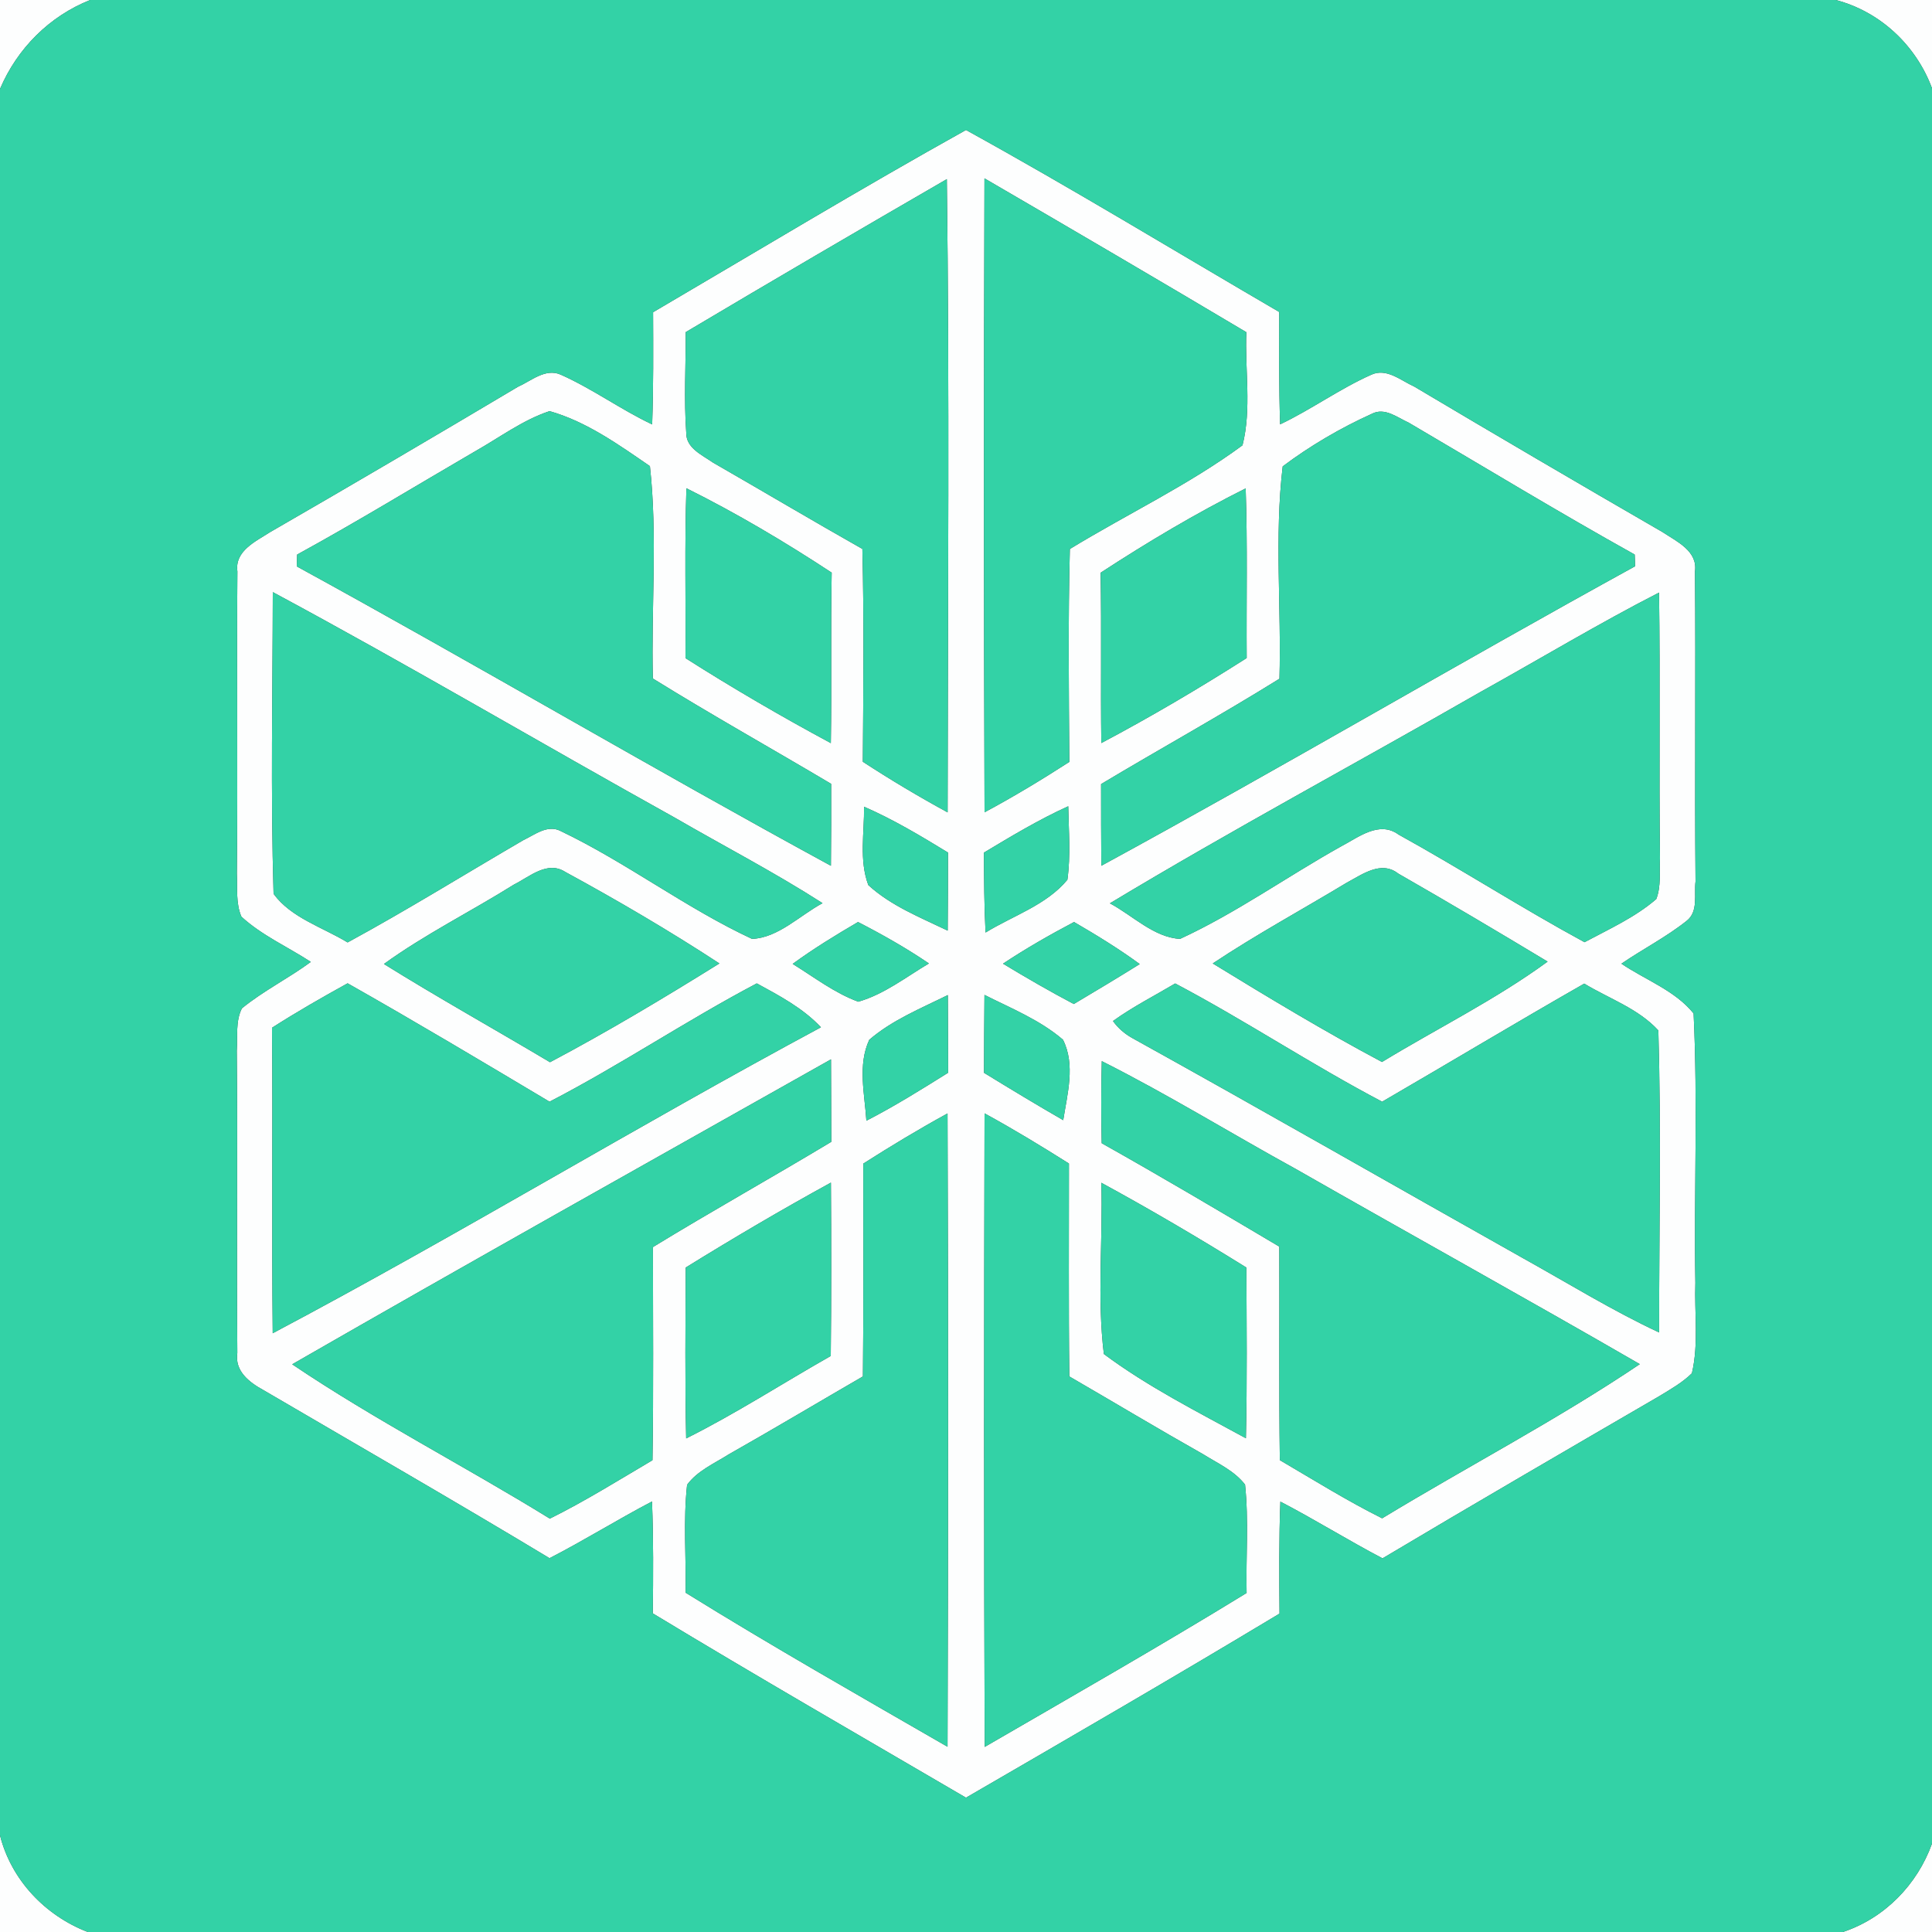 <?xml version="1.0" encoding="UTF-8" ?>
<!DOCTYPE svg PUBLIC "-//W3C//DTD SVG 1.1//EN" "http://www.w3.org/Graphics/SVG/1.1/DTD/svg11.dtd">
<svg width="250pt" height="250pt" viewBox="0 0 250 250" version="1.1" xmlns="http://www.w3.org/2000/svg">
<rect x="0" y="0" width="250" height="250" fill="#333333" stroke="none"/>
<g id="#fdfefeff">
<path fill="#fdfefe" opacity="1.00" d=" M 0.00 0.00 L 11.67 0.00 C 6.38 2.10 2.22 6.29 0.00 11.51 L 0.00 0.00 Z" />
<path fill="#fdfefe" opacity="1.00" d=" M 237.55 0.00 L 250.00 0.00 L 250.00 11.42 C 247.94 5.87 243.30 1.51 237.55 0.00 Z" />
<path fill="#fdfefe" opacity="1.00" d=" M 84.51 40.40 C 97.98 32.50 111.35 24.42 125.00 16.82 C 138.68 24.36 152.03 32.50 165.53 40.37 C 165.52 45.22 165.48 50.07 165.65 54.91 C 169.70 52.98 173.35 50.31 177.44 48.49 C 179.42 47.57 181.28 49.25 183.00 50.02 C 193.66 56.36 204.37 62.63 215.11 68.84 C 216.94 70.06 219.70 71.28 219.33 73.94 C 219.44 87.31 219.28 100.68 219.40 114.06 C 219.19 115.75 219.80 117.95 218.25 119.16 C 215.61 121.26 212.59 122.80 209.81 124.70 C 212.92 126.81 216.75 128.16 219.15 131.14 C 219.71 142.73 219.18 154.38 219.38 166.00 C 219.24 169.89 219.83 173.88 218.93 177.70 C 217.69 178.92 216.16 179.78 214.68 180.68 C 202.73 187.63 190.78 194.57 178.90 201.65 C 174.43 199.31 170.15 196.63 165.68 194.31 C 165.49 199.13 165.53 203.97 165.57 208.80 C 152.14 216.89 138.57 224.75 125.00 232.62 C 111.47 224.71 97.88 216.89 84.47 208.77 C 84.53 203.94 84.56 199.11 84.37 194.29 C 79.89 196.64 75.60 199.32 71.11 201.63 C 58.85 194.24 46.44 187.11 34.09 179.88 C 32.26 178.88 30.35 177.43 30.71 175.07 C 30.60 162.03 30.76 148.99 30.64 135.95 C 30.76 134.13 30.46 132.16 31.30 130.48 C 34.08 128.21 37.33 126.60 40.22 124.47 C 37.23 122.52 33.89 121.05 31.24 118.62 C 30.49 116.87 30.74 114.90 30.65 113.04 C 30.78 100.01 30.61 86.97 30.72 73.94 C 30.35 71.29 33.08 70.07 34.91 68.88 C 45.66 62.68 56.36 56.39 67.02 50.05 C 68.74 49.29 70.58 47.60 72.56 48.48 C 76.67 50.31 80.33 53.00 84.39 54.92 C 84.56 50.08 84.53 45.24 84.51 40.40 M 127.39 23.08 C 127.30 50.42 127.30 77.77 127.40 105.11 C 131.15 103.10 134.79 100.90 138.37 98.59 C 138.31 89.41 138.20 80.22 138.44 71.04 C 145.85 66.52 153.80 62.76 160.78 57.62 C 161.98 52.89 161.07 47.84 161.28 42.99 C 150.02 36.29 138.71 29.67 127.39 23.08 M 88.73 42.98 C 88.75 47.32 88.49 51.66 88.80 56.00 C 88.77 57.99 90.85 58.86 92.23 59.84 C 98.69 63.55 105.10 67.36 111.59 71.03 C 111.82 80.21 111.71 89.39 111.65 98.57 C 115.22 100.90 118.88 103.08 122.62 105.12 C 122.65 77.81 122.87 50.49 122.52 23.18 C 111.22 29.72 99.95 36.31 88.73 42.98 M 61.48 58.40 C 53.81 62.86 46.23 67.50 38.45 71.76 C 38.44 72.14 38.41 72.91 38.40 73.29 C 61.57 85.97 84.32 99.41 107.52 112.03 C 107.56 108.50 107.56 104.96 107.55 101.43 C 99.87 96.87 92.08 92.51 84.48 87.80 C 84.25 78.65 85.10 69.40 84.10 60.32 C 80.05 57.54 75.87 54.54 71.11 53.20 C 67.63 54.36 64.65 56.61 61.48 58.40 M 177.51 53.55 C 173.45 55.39 169.55 57.67 165.98 60.35 C 164.90 69.41 165.82 78.68 165.56 87.83 C 157.97 92.55 150.15 96.87 142.48 101.46 C 142.48 104.98 142.48 108.50 142.51 112.03 C 165.70 99.41 188.45 85.98 211.59 73.27 C 211.58 72.89 211.55 72.13 211.53 71.76 C 201.67 66.27 192.03 60.41 182.30 54.70 C 180.81 54.03 179.19 52.67 177.51 53.55 M 88.82 63.18 C 88.58 70.50 88.75 77.83 88.70 85.16 C 94.83 89.06 101.12 92.72 107.51 96.16 C 107.63 88.81 107.48 81.46 107.62 74.10 C 101.56 70.12 95.31 66.41 88.82 63.18 M 142.42 74.11 C 142.55 81.46 142.41 88.80 142.51 96.15 C 148.93 92.75 155.20 89.05 161.32 85.15 C 161.27 77.83 161.44 70.51 161.19 63.20 C 154.71 66.44 148.48 70.16 142.42 74.11 M 35.30 76.62 C 35.28 89.63 35.01 102.67 35.40 115.66 C 37.65 118.76 41.76 119.99 44.98 121.95 C 52.69 117.76 60.14 113.13 67.71 108.72 C 69.20 108.02 70.84 106.66 72.54 107.53 C 81.09 111.62 88.72 117.49 97.31 121.49 C 100.70 121.36 103.50 118.44 106.44 116.87 C 100.22 112.88 93.66 109.48 87.27 105.78 C 69.91 96.13 52.80 86.02 35.30 76.62 M 191.59 89.53 C 175.63 98.69 159.39 107.39 143.62 116.89 C 146.55 118.45 149.33 121.31 152.70 121.49 C 159.97 118.14 166.55 113.42 173.54 109.52 C 175.78 108.35 178.46 106.16 180.97 107.99 C 189.08 112.47 196.89 117.50 205.04 121.92 C 208.21 120.22 211.57 118.71 214.32 116.34 C 214.97 114.67 214.71 112.81 214.80 111.06 C 214.66 99.60 214.84 88.14 214.68 76.68 C 206.84 80.70 199.29 85.25 191.59 89.53 M 111.81 104.39 C 111.85 107.75 111.15 111.30 112.36 114.53 C 115.30 117.22 119.08 118.71 122.63 120.42 C 122.67 117.05 122.66 113.69 122.67 110.32 C 119.15 108.17 115.60 106.04 111.81 104.39 M 127.32 110.33 C 127.34 113.78 127.35 117.23 127.53 120.67 C 131.07 118.49 135.42 117.11 138.12 113.84 C 138.56 110.69 138.29 107.50 138.23 104.33 C 134.44 106.05 130.88 108.19 127.32 110.33 M 66.51 114.46 C 60.94 117.95 55.02 120.88 49.68 124.74 C 56.75 129.14 64.02 133.19 71.17 137.45 C 78.65 133.49 85.91 129.14 93.09 124.67 C 86.62 120.44 79.93 116.52 73.15 112.83 C 70.83 111.33 68.54 113.45 66.51 114.46 M 174.27 114.22 C 168.49 117.71 162.55 120.93 156.93 124.67 C 164.13 129.08 171.37 133.45 178.83 137.42 C 185.96 133.08 193.50 129.37 200.26 124.43 C 193.85 120.57 187.41 116.75 180.93 113.04 C 178.72 111.31 176.28 113.15 174.27 114.22 M 102.57 124.73 C 105.34 126.44 107.98 128.49 111.06 129.62 C 114.42 128.66 117.23 126.43 120.20 124.67 C 117.27 122.68 114.18 120.93 111.03 119.31 C 108.14 121.00 105.28 122.75 102.57 124.73 M 129.79 124.70 C 132.80 126.52 135.84 128.28 138.95 129.92 C 141.81 128.22 144.66 126.51 147.48 124.75 C 144.76 122.76 141.89 121.00 138.98 119.31 C 135.84 120.97 132.75 122.73 129.79 124.70 M 35.20 132.99 C 35.31 146.17 35.15 159.34 35.29 172.52 C 59.21 159.85 82.37 145.75 106.23 132.93 C 103.90 130.45 100.88 128.86 97.93 127.25 C 88.82 132.05 80.26 137.83 71.11 142.56 C 62.44 137.39 53.77 132.21 44.98 127.24 C 41.67 129.07 38.38 130.95 35.20 132.99 M 144.02 132.12 C 144.67 133.04 145.53 133.77 146.51 134.32 C 163.46 143.71 180.27 153.36 197.17 162.86 C 202.98 166.09 208.65 169.60 214.69 172.42 C 214.68 159.40 214.97 146.35 214.59 133.34 C 212.00 130.51 208.22 129.23 205.00 127.28 C 196.23 132.29 187.58 137.49 178.85 142.56 C 169.74 137.78 161.17 132.06 152.07 127.26 C 149.38 128.86 146.57 130.28 144.02 132.12 M 112.48 134.55 C 110.96 137.82 111.89 141.57 112.11 145.02 C 115.75 143.15 119.22 140.98 122.69 138.81 C 122.67 135.46 122.67 132.11 122.65 128.76 C 119.16 130.49 115.45 131.99 112.48 134.55 M 127.39 128.74 C 127.35 132.10 127.35 135.46 127.33 138.82 C 130.72 140.90 134.13 142.96 137.58 144.95 C 138.11 141.56 139.18 137.78 137.55 134.54 C 134.57 131.98 130.86 130.49 127.39 128.74 M 37.81 176.54 C 48.55 183.78 60.13 189.71 71.15 196.51 C 75.72 194.24 80.04 191.54 84.43 188.95 C 84.58 179.75 84.49 170.56 84.49 161.37 C 92.11 156.71 99.91 152.36 107.57 147.75 C 107.55 144.19 107.55 140.63 107.53 137.08 C 84.27 150.19 60.96 163.23 37.81 176.54 M 142.57 137.31 C 142.48 140.85 142.48 144.39 142.56 147.93 C 150.29 152.27 157.92 156.79 165.54 161.31 C 165.58 170.52 165.48 179.73 165.61 188.94 C 169.99 191.51 174.31 194.20 178.85 196.47 C 189.92 189.75 201.45 183.75 212.19 176.52 C 197.43 167.99 182.51 159.74 167.70 151.28 C 159.30 146.67 151.14 141.62 142.57 137.31 M 111.71 150.57 C 111.70 159.75 111.76 168.93 111.66 178.11 C 105.86 181.47 100.10 184.91 94.27 188.21 C 92.41 189.39 90.25 190.31 88.91 192.13 C 88.40 196.76 88.80 201.44 88.71 206.09 C 99.85 213.00 111.26 219.48 122.61 226.03 C 122.70 198.71 122.71 171.40 122.61 144.08 C 118.90 146.11 115.27 148.30 111.71 150.57 M 127.40 144.07 C 127.33 171.39 127.31 198.73 127.42 226.05 C 138.75 219.48 150.14 212.98 161.31 206.13 C 161.21 201.46 161.60 196.77 161.11 192.11 C 159.74 190.33 157.61 189.38 155.74 188.21 C 149.91 184.92 144.17 181.47 138.37 178.11 C 138.26 168.93 138.33 159.75 138.32 150.56 C 134.74 148.30 131.12 146.10 127.40 144.07 M 88.73 164.02 C 88.71 171.39 88.62 178.76 88.79 186.13 C 95.22 182.92 101.26 179.00 107.50 175.46 C 107.58 167.98 107.57 160.51 107.52 153.03 C 101.16 156.52 94.90 160.20 88.73 164.02 M 142.51 153.05 C 142.73 160.43 141.94 167.89 142.84 175.21 C 148.55 179.46 154.98 182.70 161.22 186.11 C 161.39 178.75 161.31 171.38 161.28 164.02 C 155.12 160.19 148.87 156.51 142.51 153.05 Z" />
<path fill="#fdfefe" opacity="1.00" d=" M 0.00 237.50 C 1.46 243.27 5.84 247.87 11.35 250.00 L 0.00 250.00 L 0.00 237.50 Z" />
<path fill="#fdfefe" opacity="1.00" d=" M 238.47 250.00 C 243.86 248.21 248.09 243.88 250.00 238.56 L 250.00 250.00 L 238.47 250.00 Z" />
</g>
<g id="#33d2a6ff">
<path fill="#33d2a6" opacity="1.00" d=" M 11.67 0.00 L 237.55 0.00 C 243.30 1.51 247.94 5.87 250.00 11.42 L 250.00 238.56 C 248.09 243.88 243.86 248.21 238.47 250.00 L 11.35 250.00 C 5.84 247.87 1.46 243.27 0.00 237.50 L 0.00 11.51 C 2.22 6.29 6.38 2.10 11.67 0.00 M 84.51 40.40 C 84.53 45.24 84.56 50.08 84.39 54.92 C 80.33 53.00 76.67 50.31 72.56 48.48 C 70.58 47.60 68.74 49.29 67.02 50.05 C 56.36 56.39 45.66 62.68 34.91 68.88 C 33.08 70.07 30.35 71.29 30.72 73.94 C 30.61 86.97 30.78 100.01 30.65 113.04 C 30.74 114.90 30.49 116.87 31.24 118.62 C 33.89 121.05 37.23 122.52 40.22 124.47 C 37.33 126.60 34.08 128.21 31.30 130.48 C 30.46 132.16 30.76 134.13 30.64 135.95 C 30.76 148.99 30.60 162.03 30.71 175.07 C 30.35 177.43 32.26 178.88 34.09 179.88 C 46.44 187.11 58.85 194.24 71.11 201.63 C 75.60 199.32 79.89 196.64 84.37 194.29 C 84.56 199.11 84.53 203.94 84.47 208.77 C 97.88 216.89 111.47 224.71 125.00 232.62 C 138.57 224.75 152.14 216.89 165.57 208.80 C 165.53 203.97 165.49 199.13 165.68 194.31 C 170.15 196.63 174.43 199.31 178.90 201.65 C 190.78 194.57 202.73 187.63 214.68 180.68 C 216.16 179.78 217.69 178.92 218.93 177.70 C 219.83 173.88 219.24 169.89 219.38 166.00 C 219.18 154.38 219.71 142.73 219.15 131.14 C 216.75 128.16 212.92 126.81 209.81 124.70 C 212.59 122.80 215.61 121.26 218.25 119.16 C 219.80 117.95 219.19 115.75 219.40 114.06 C 219.28 100.68 219.44 87.31 219.33 73.94 C 219.70 71.28 216.94 70.06 215.11 68.84 C 204.37 62.63 193.66 56.36 183.00 50.02 C 181.28 49.25 179.42 47.57 177.44 48.49 C 173.35 50.31 169.70 52.98 165.65 54.91 C 165.48 50.07 165.52 45.22 165.53 40.37 C 152.03 32.50 138.68 24.36 125.00 16.82 C 111.35 24.42 97.98 32.50 84.51 40.40 Z" />
<path fill="#33d2a6" opacity="1.00" d=" M 127.39 23.08 C 138.71 29.67 150.02 36.29 161.28 42.99 C 161.07 47.84 161.98 52.89 160.78 57.62 C 153.80 62.76 145.85 66.52 138.44 71.04 C 138.20 80.22 138.31 89.41 138.37 98.59 C 134.79 100.90 131.15 103.10 127.40 105.11 C 127.30 77.77 127.30 50.42 127.39 23.08 Z" />
<path fill="#33d2a6" opacity="1.00" d=" M 88.73 42.98 C 99.95 36.31 111.22 29.72 122.52 23.18 C 122.87 50.49 122.65 77.81 122.62 105.12 C 118.88 103.08 115.22 100.90 111.65 98.57 C 111.71 89.39 111.82 80.21 111.59 71.03 C 105.10 67.36 98.69 63.55 92.23 59.84 C 90.85 58.86 88.77 57.99 88.80 56.00 C 88.49 51.66 88.75 47.32 88.73 42.98 Z" />
<path fill="#33d2a6" opacity="1.00" d=" M 61.48 58.40 C 64.65 56.61 67.63 54.36 71.11 53.20 C 75.87 54.54 80.05 57.54 84.10 60.32 C 85.10 69.40 84.25 78.65 84.48 87.80 C 92.08 92.51 99.87 96.87 107.55 101.43 C 107.56 104.96 107.56 108.50 107.52 112.03 C 84.32 99.41 61.57 85.97 38.40 73.29 C 38.41 72.91 38.44 72.14 38.45 71.76 C 46.23 67.50 53.81 62.86 61.48 58.40 Z" />
<path fill="#33d2a6" opacity="1.00" d=" M 177.51 53.55 C 179.19 52.67 180.81 54.03 182.30 54.70 C 192.03 60.41 201.67 66.27 211.53 71.76 C 211.55 72.13 211.58 72.89 211.59 73.27 C 188.45 85.98 165.70 99.41 142.51 112.03 C 142.48 108.50 142.48 104.98 142.48 101.46 C 150.15 96.87 157.97 92.55 165.56 87.83 C 165.82 78.68 164.90 69.41 165.98 60.35 C 169.55 57.67 173.45 55.39 177.51 53.55 Z" />
<path fill="#33d2a6" opacity="1.00" d=" M 88.82 63.18 C 95.31 66.41 101.56 70.12 107.62 74.10 C 107.48 81.46 107.63 88.81 107.51 96.16 C 101.12 92.72 94.83 89.06 88.70 85.16 C 88.75 77.83 88.58 70.50 88.82 63.18 Z" />
<path fill="#33d2a6" opacity="1.00" d=" M 142.42 74.11 C 148.48 70.16 154.71 66.44 161.19 63.20 C 161.44 70.51 161.27 77.83 161.32 85.15 C 155.20 89.05 148.93 92.75 142.51 96.15 C 142.41 88.80 142.55 81.46 142.42 74.11 Z" />
<path fill="#33d2a6" opacity="1.00" d=" M 35.30 76.62 C 52.80 86.02 69.91 96.13 87.27 105.78 C 93.66 109.48 100.22 112.88 106.44 116.87 C 103.50 118.44 100.70 121.36 97.31 121.49 C 88.72 117.49 81.09 111.62 72.54 107.53 C 70.84 106.66 69.20 108.02 67.71 108.72 C 60.14 113.13 52.69 117.76 44.98 121.95 C 41.76 119.99 37.65 118.76 35.40 115.66 C 35.01 102.67 35.28 89.63 35.30 76.62 Z" />
<path fill="#33d2a6" opacity="1.00" d=" M 191.59 89.53 C 199.29 85.25 206.84 80.70 214.68 76.68 C 214.84 88.14 214.66 99.60 214.80 111.06 C 214.71 112.81 214.97 114.67 214.32 116.34 C 211.57 118.71 208.21 120.22 205.04 121.92 C 196.89 117.50 189.08 112.47 180.97 107.99 C 178.46 106.16 175.78 108.35 173.54 109.52 C 166.55 113.42 159.97 118.14 152.70 121.49 C 149.33 121.31 146.55 118.45 143.62 116.89 C 159.39 107.39 175.63 98.69 191.59 89.53 Z" />
<path fill="#33d2a6" opacity="1.00" d=" M 111.81 104.39 C 115.60 106.04 119.15 108.17 122.67 110.32 C 122.66 113.69 122.67 117.05 122.63 120.42 C 119.08 118.71 115.30 117.22 112.36 114.53 C 111.15 111.30 111.85 107.75 111.81 104.39 Z" />
<path fill="#33d2a6" opacity="1.00" d=" M 127.32 110.33 C 130.88 108.19 134.44 106.05 138.23 104.33 C 138.29 107.50 138.56 110.69 138.12 113.84 C 135.42 117.11 131.07 118.49 127.53 120.67 C 127.35 117.23 127.34 113.78 127.32 110.33 Z" />
<path fill="#33d2a6" opacity="1.00" d=" M 66.51 114.46 C 68.54 113.45 70.83 111.33 73.15 112.83 C 79.93 116.52 86.62 120.44 93.09 124.67 C 85.91 129.14 78.65 133.49 71.17 137.45 C 64.02 133.19 56.75 129.14 49.68 124.74 C 55.02 120.88 60.94 117.95 66.51 114.46 Z" />
<path fill="#33d2a6" opacity="1.00" d=" M 174.27 114.22 C 176.28 113.15 178.72 111.31 180.93 113.04 C 187.41 116.75 193.85 120.57 200.26 124.43 C 193.50 129.37 185.96 133.08 178.83 137.42 C 171.37 133.45 164.13 129.08 156.93 124.67 C 162.55 120.93 168.49 117.71 174.27 114.22 Z" />
<path fill="#33d2a6" opacity="1.00" d=" M 102.57 124.73 C 105.28 122.75 108.14 121.00 111.03 119.31 C 114.18 120.93 117.27 122.68 120.20 124.67 C 117.23 126.43 114.42 128.66 111.06 129.62 C 107.98 128.49 105.34 126.44 102.57 124.73 Z" />
<path fill="#33d2a6" opacity="1.00" d=" M 129.79 124.70 C 132.75 122.73 135.84 120.97 138.98 119.31 C 141.89 121.00 144.76 122.76 147.48 124.75 C 144.66 126.51 141.81 128.22 138.95 129.92 C 135.84 128.28 132.80 126.52 129.79 124.70 Z" />
<path fill="#33d2a6" opacity="1.00" d=" M 35.20 132.99 C 38.38 130.95 41.67 129.07 44.98 127.24 C 53.77 132.21 62.44 137.39 71.11 142.56 C 80.26 137.83 88.82 132.05 97.93 127.25 C 100.88 128.86 103.90 130.45 106.23 132.93 C 82.37 145.75 59.21 159.85 35.29 172.52 C 35.15 159.34 35.31 146.17 35.20 132.99 Z" />
<path fill="#33d2a6" opacity="1.00" d=" M 144.02 132.12 C 146.57 130.28 149.38 128.86 152.07 127.26 C 161.17 132.06 169.74 137.78 178.85 142.56 C 187.58 137.49 196.23 132.29 205.00 127.28 C 208.22 129.23 212.00 130.51 214.59 133.34 C 214.97 146.35 214.68 159.40 214.69 172.42 C 208.65 169.60 202.98 166.09 197.17 162.86 C 180.27 153.36 163.46 143.71 146.51 134.32 C 145.53 133.77 144.67 133.04 144.02 132.12 Z" />
<path fill="#33d2a6" opacity="1.00" d=" M 112.48 134.55 C 115.45 131.99 119.16 130.49 122.65 128.76 C 122.67 132.11 122.67 135.46 122.69 138.81 C 119.22 140.98 115.75 143.15 112.11 145.02 C 111.89 141.57 110.96 137.82 112.48 134.55 Z" />
<path fill="#33d2a6" opacity="1.00" d=" M 127.39 128.74 C 130.86 130.49 134.57 131.98 137.55 134.54 C 139.18 137.78 138.11 141.56 137.58 144.95 C 134.13 142.96 130.72 140.90 127.33 138.82 C 127.35 135.46 127.35 132.10 127.39 128.74 Z" />
<path fill="#33d2a6" opacity="1.00" d=" M 37.81 176.54 C 60.96 163.23 84.27 150.19 107.53 137.08 C 107.55 140.63 107.55 144.19 107.57 147.75 C 99.91 152.36 92.11 156.71 84.49 161.37 C 84.49 170.56 84.58 179.75 84.43 188.95 C 80.04 191.54 75.72 194.24 71.15 196.51 C 60.13 189.71 48.55 183.78 37.81 176.54 Z" />
<path fill="#33d2a6" opacity="1.00" d=" M 142.57 137.31 C 151.14 141.62 159.30 146.67 167.70 151.28 C 182.51 159.74 197.43 167.99 212.19 176.52 C 201.45 183.75 189.92 189.75 178.85 196.47 C 174.31 194.20 169.99 191.51 165.61 188.94 C 165.48 179.73 165.58 170.52 165.54 161.31 C 157.92 156.79 150.29 152.27 142.56 147.93 C 142.48 144.39 142.48 140.85 142.57 137.31 Z" />
<path fill="#33d2a6" opacity="1.00" d=" M 111.71 150.57 C 115.27 148.30 118.90 146.11 122.61 144.08 C 122.71 171.40 122.70 198.71 122.61 226.03 C 111.26 219.48 99.85 213.00 88.71 206.09 C 88.80 201.44 88.40 196.76 88.91 192.13 C 90.25 190.31 92.41 189.39 94.27 188.21 C 100.10 184.91 105.86 181.47 111.66 178.11 C 111.76 168.93 111.70 159.75 111.71 150.57 Z" />
<path fill="#33d2a6" opacity="1.00" d=" M 127.40 144.07 C 131.12 146.10 134.74 148.30 138.32 150.56 C 138.33 159.75 138.26 168.93 138.37 178.11 C 144.17 181.47 149.91 184.92 155.74 188.21 C 157.61 189.38 159.74 190.33 161.11 192.11 C 161.60 196.77 161.21 201.46 161.31 206.13 C 150.14 212.98 138.75 219.48 127.42 226.05 C 127.31 198.73 127.33 171.39 127.40 144.07 Z" />
<path fill="#33d2a6" opacity="1.00" d=" M 88.73 164.02 C 94.90 160.20 101.16 156.52 107.52 153.03 C 107.57 160.51 107.58 167.98 107.50 175.46 C 101.26 179.00 95.22 182.92 88.79 186.13 C 88.62 178.76 88.71 171.39 88.73 164.02 Z" />
<path fill="#33d2a6" opacity="1.00" d=" M 142.51 153.05 C 148.87 156.51 155.12 160.19 161.28 164.02 C 161.31 171.38 161.39 178.75 161.22 186.11 C 154.98 182.70 148.55 179.46 142.84 175.21 C 141.94 167.89 142.73 160.43 142.51 153.05 Z" />
</g>
</svg>
